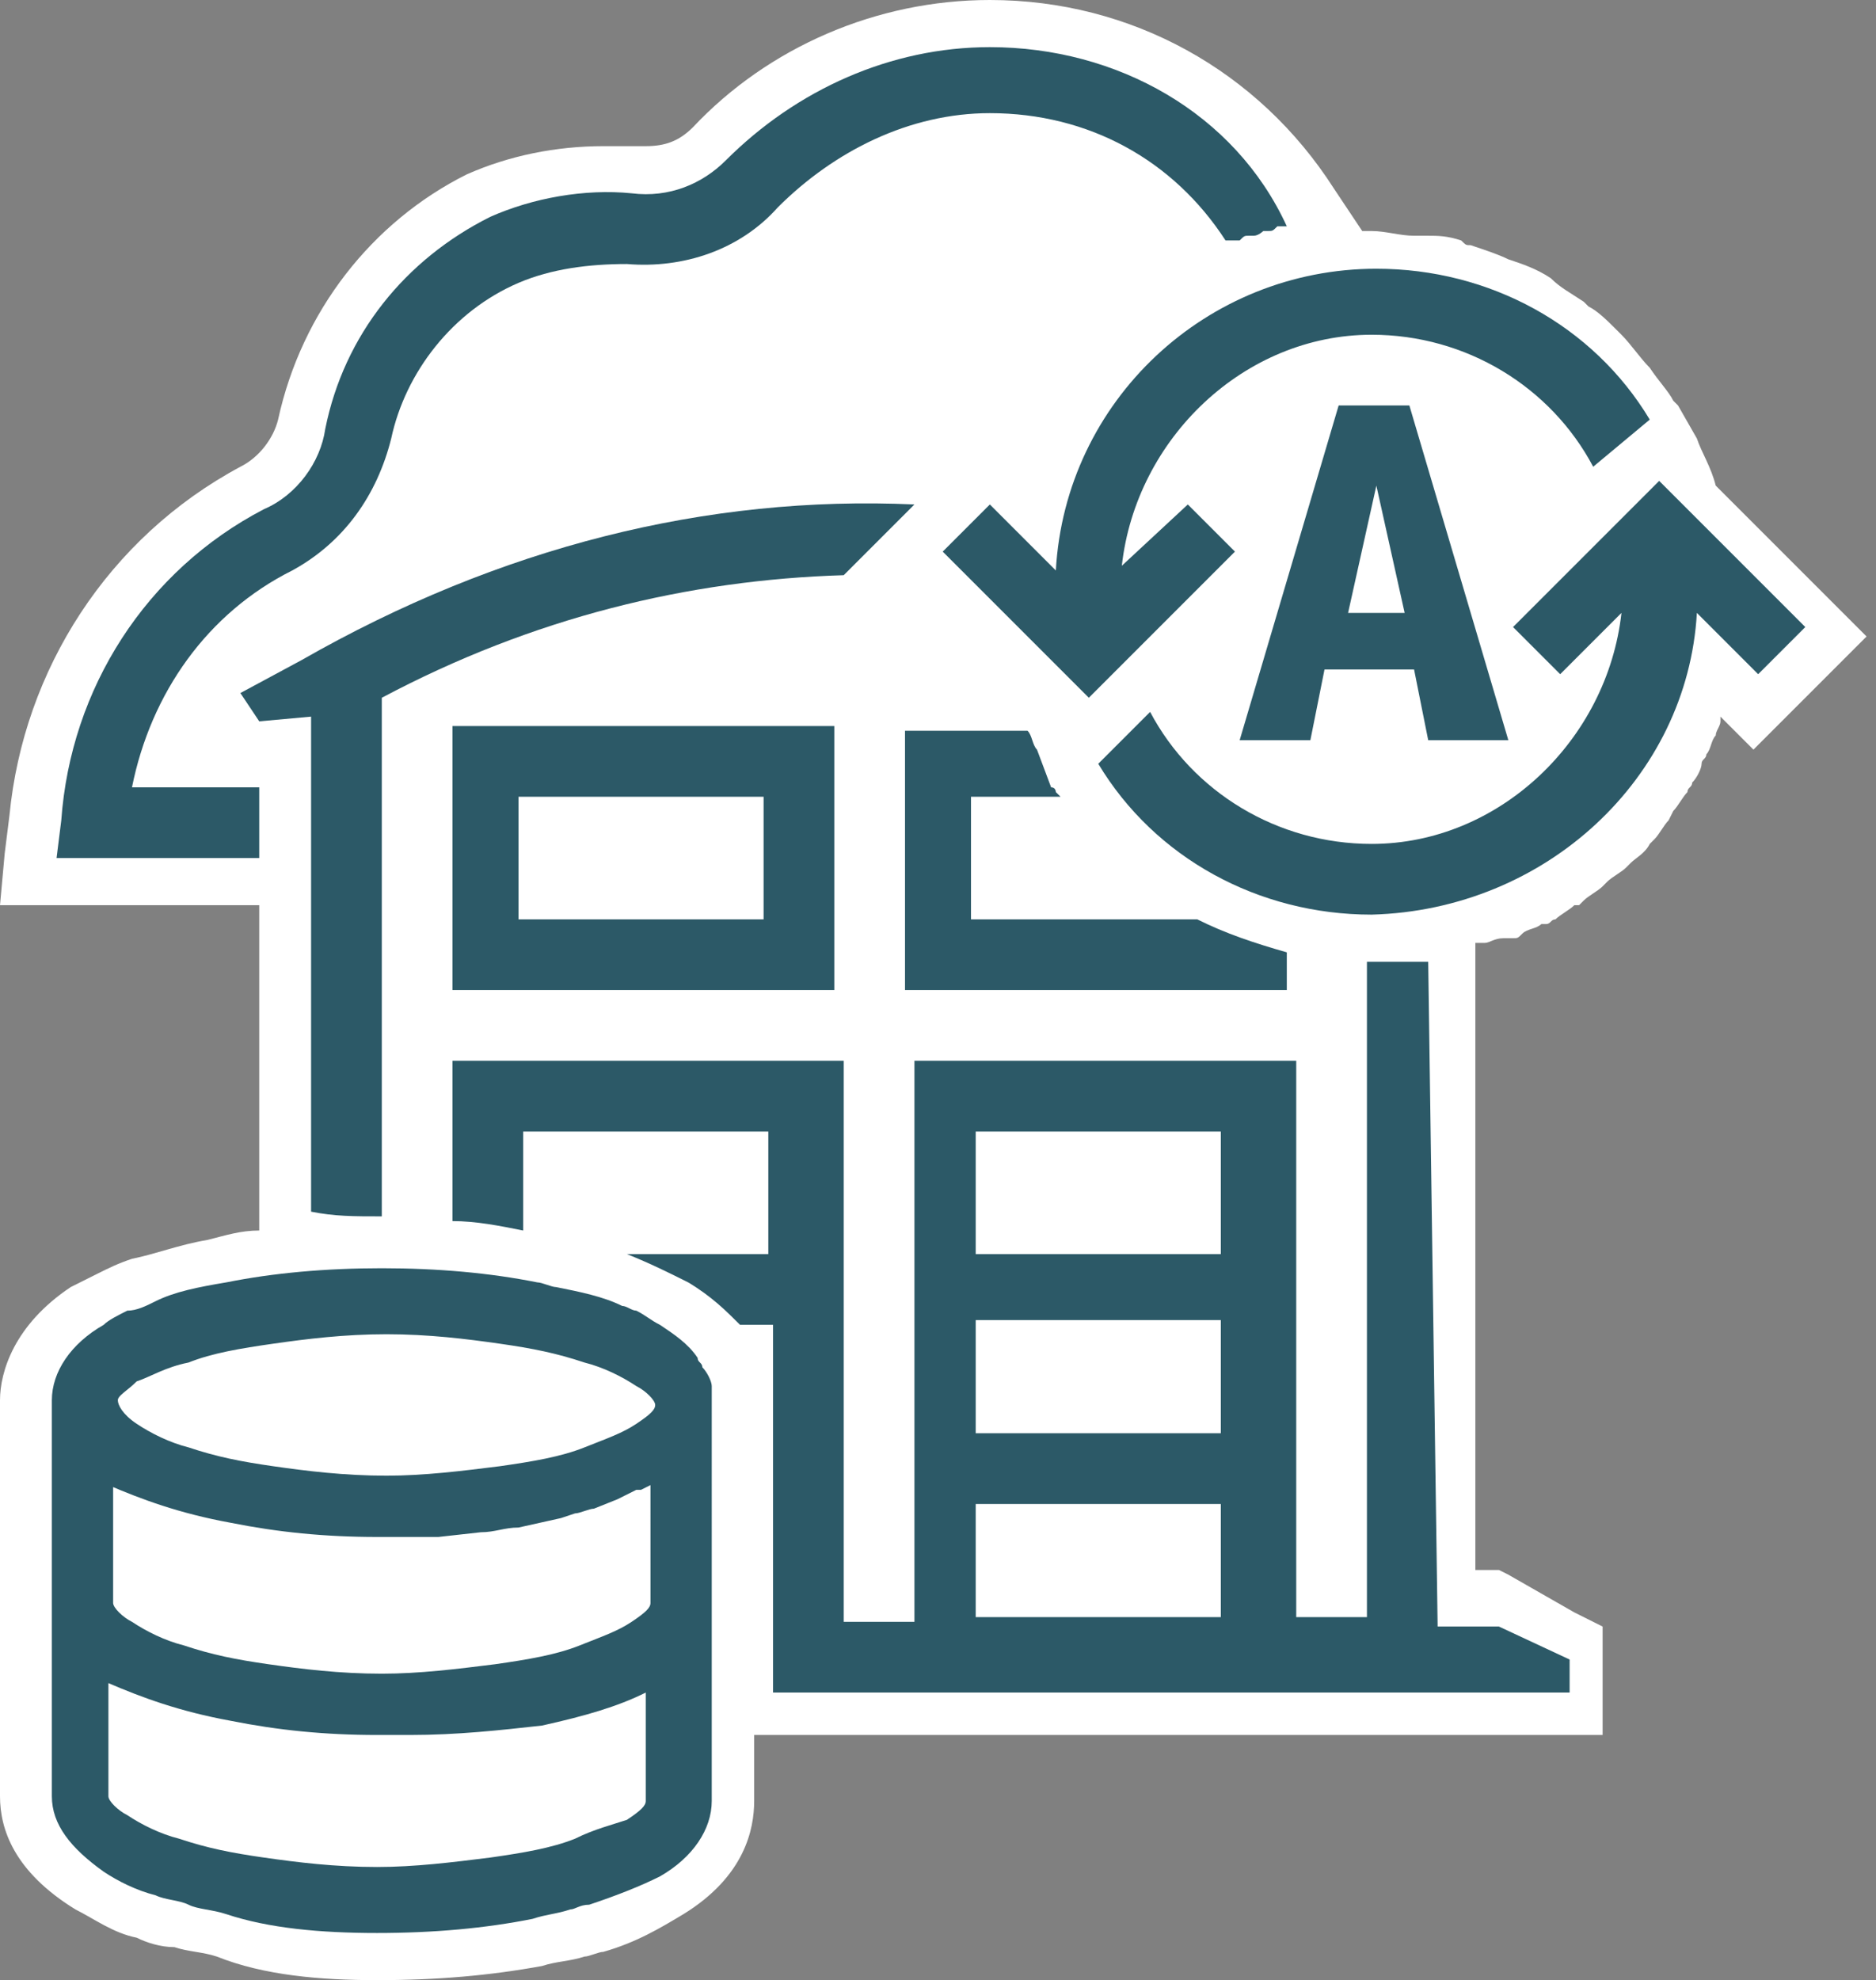 <?xml version="1.0" encoding="utf-8"?>
<!-- Generator: Adobe Illustrator 24.0.2, SVG Export Plug-In . SVG Version: 6.00 Build 0)  -->
<svg version="1.1" id="Layer_1" xmlns="http://www.w3.org/2000/svg" xmlns:xlink="http://www.w3.org/1999/xlink" x="0px" y="0px"
	 viewBox="0 0 39.8 42" style="enable-background:new 0 0 39.8 42;" xml:space="preserve">
<rect x="0" y="0" width="39.8" height="42" fill="#808080" stroke="none"/>
<g>
	<g>
		<path style="fill:#FFFFFF;" d="M8,41.5c-1.2,0-2.4-0.1-3.4-0.3c-0.3-0.1-0.6-0.1-0.8-0.2c-0.3-0.1-0.5-0.1-0.7-0.2
			c-0.5-0.2-0.9-0.4-1.2-0.6c-0.9-0.5-1.3-1.2-1.3-2v-8.4c0-0.8,0.4-1.5,1.3-2c0.2-0.1,0.4-0.2,0.6-0.3c0.2-0.1,0.4-0.2,0.7-0.3
			c0.5-0.2,1-0.3,1.6-0.4c0.4-0.1,0.9-0.2,1.5-0.2v-7.8H0.6l0.1-1.3c0.2-3,1.9-5.6,4.6-7c0.5-0.3,0.9-0.8,1-1.4
			c0.4-2.1,1.8-3.9,3.8-4.8c0.8-0.4,1.8-0.6,2.7-0.6c0.2,0,0.4,0,0.6,0c0.1,0,0.1,0,0.2,0c0.5,0,1-0.2,1.4-0.6
			c1.5-1.6,3.7-2.6,5.9-2.6c2.8,0,5.4,1.4,6.9,3.9l0.9,0.8c0.1,0,0.3,0,0.3,0c0.3,0,0.6,0,0.9,0.1l0.2,0c0.3,0,0.5,0.1,0.7,0.1
			l0.2,0.1c0.3,0.1,0.5,0.2,0.8,0.3c0.3,0.1,0.6,0.3,0.9,0.4c0.3,0.2,0.5,0.3,0.7,0.5l0.1,0.1c0.2,0.2,0.4,0.3,0.6,0.5l0.1,0.1
			c0.2,0.2,0.4,0.4,0.6,0.6c0.2,0.2,0.3,0.4,0.5,0.7l0.1,0.1l0.2,0.3l0,0c0.2,0.4,0.4,0.9,0.6,1.4l2.9,2.9L37.4,15l-1-1
			c0,0.1-0.1,0.5-0.1,0.5c0,0.1-0.1,0.3-0.1,0.4L36,15.1c-0.1,0.1-0.1,0.3-0.2,0.4l-0.1,0.2c-0.1,0.1-0.1,0.3-0.2,0.4l-0.1,0.2
			c-0.1,0.1-0.2,0.3-0.3,0.4L35,16.9c-0.1,0.1-0.2,0.3-0.3,0.4l-0.1,0.1c-0.2,0.2-0.3,0.3-0.4,0.4l-0.1,0.1
			c-0.2,0.1-0.3,0.3-0.4,0.4l-0.1,0.1c-0.2,0.1-0.3,0.2-0.4,0.3l-0.1,0.1c-0.2,0.1-0.3,0.2-0.5,0.3l-0.2,0.1
			c-0.2,0.1-0.3,0.2-0.4,0.2c-0.1,0-0.1,0-0.2,0.1l-0.3-0.4l0.2,0.5c-0.1,0-0.2,0.1-0.3,0.1c-0.1,0-0.1,0-0.2,0.1
			c0,0-0.3,0.1-0.3,0.1v14.2h0.9l1.9,0.9v1.5h-18v1.9c0,0.8-0.4,1.5-1.3,2c-0.4,0.3-1,0.5-1.6,0.7c-0.1,0-0.3,0.1-0.4,0.1
			c-0.3,0.1-0.5,0.1-0.8,0.2C10.4,41.4,9.3,41.5,8,41.5z"/>
		<path style="fill:#FFFFFF;" d="M21,1c2.7,0,5.1,1.4,6.5,3.7l1.1,1c0.2,0,0.3,0,0.5,0c0,0,0,0,0,0c0,0,0,0,0,0s0,0,0,0c0,0,0,0,0,0
			c0.3,0,0.5,0,0.8,0.1c0.1,0,0.1,0,0.2,0c0.2,0,0.4,0.1,0.6,0.1c0.1,0,0.1,0,0.2,0C31.3,6,31.5,6,31.7,6.1c0,0,0,0,0,0
			c0.3,0.1,0.5,0.2,0.8,0.4c0,0,0,0,0,0c0.2,0.1,0.4,0.3,0.6,0.4c0,0,0.1,0.1,0.1,0.1c0.2,0.1,0.4,0.3,0.5,0.5c0,0,0.1,0.1,0.1,0.1
			c0.2,0.2,0.4,0.4,0.6,0.6c0,0,0,0,0,0c0.2,0.2,0.3,0.4,0.4,0.6c0,0,0,0,0.1,0.1l0,0c0.3,0.5,0.6,1.1,0.8,1.7l2.6,2.6l-1,1L36,13
			c0,0,0,0.1,0,0.1c0,0.1,0,0.3,0,0.4c0,0.1,0,0.2,0,0.3c0,0.1-0.1,0.3-0.1,0.4c0,0.1,0,0.2-0.1,0.3c0,0.1-0.1,0.3-0.1,0.4
			c0,0.1-0.1,0.1-0.1,0.2c-0.1,0.1-0.1,0.3-0.2,0.4c0,0.1-0.1,0.1-0.1,0.2c-0.1,0.1-0.1,0.3-0.2,0.4c0,0.1-0.1,0.1-0.1,0.2
			c-0.1,0.1-0.2,0.3-0.3,0.4c0,0-0.1,0.1-0.1,0.1c-0.1,0.1-0.2,0.2-0.3,0.4c0,0-0.1,0.1-0.1,0.1c-0.1,0.1-0.2,0.2-0.3,0.3
			c0,0-0.1,0.1-0.1,0.1c-0.1,0.1-0.2,0.2-0.4,0.3c0,0-0.1,0.1-0.1,0.1c-0.1,0.1-0.2,0.2-0.4,0.3c-0.1,0-0.1,0.1-0.2,0.1
			c-0.1,0.1-0.3,0.2-0.4,0.2c-0.1,0-0.1,0.1-0.2,0.1c-0.1,0.1-0.3,0.1-0.4,0.2c-0.1,0-0.2,0.1-0.2,0.1c-0.1,0-0.2,0.1-0.4,0.1
			c-0.1,0-0.2,0.1-0.3,0.1c-0.1,0-0.2,0.1-0.3,0.1c-0.1,0-0.2,0-0.2,0v15.1h1.3l1.5,0.7v0.7h-1.5v0H15.1v2.4c0,0.6-0.4,1.1-1.1,1.6
			c-0.4,0.3-0.9,0.5-1.5,0.6c-0.1,0-0.2,0.1-0.4,0.1c-0.2,0.1-0.5,0.1-0.8,0.2C10.3,40.9,9.2,41,8,41c-1.2,0-2.3-0.1-3.3-0.3
			c-0.3-0.1-0.5-0.1-0.8-0.2s-0.5-0.1-0.7-0.2c-0.4-0.2-0.8-0.3-1.1-0.5c-0.7-0.4-1.1-1-1.1-1.6v-8.4c0-0.6,0.4-1.1,1.1-1.6
			c0.2-0.1,0.3-0.2,0.5-0.3c0.2-0.1,0.4-0.2,0.6-0.3c0.4-0.2,0.9-0.3,1.5-0.4C5.3,27.1,5.9,27,6.6,27v-8.8H1.2l0.1-0.8
			c0.2-2.8,1.8-5.3,4.3-6.6c0.7-0.4,1.2-1,1.3-1.7c0.4-2,1.7-3.6,3.5-4.4c0.8-0.3,1.6-0.5,2.5-0.5c0.2,0,0.4,0,0.6,0
			c0.1,0,0.2,0,0.2,0c0.7,0,1.3-0.3,1.8-0.8C16.9,1.9,18.9,1,21,1 M21,0c-2.4,0-4.7,1-6.3,2.7c-0.3,0.3-0.6,0.4-1,0.4
			c0,0-0.1,0-0.2,0c-0.2,0-0.4,0-0.7,0c-1,0-2,0.2-2.9,0.6C7.9,4.7,6.4,6.6,5.9,8.9c-0.1,0.4-0.4,0.8-0.8,1
			c-2.8,1.5-4.6,4.3-4.9,7.4l-0.1,0.8l-0.1,1.1h1.1h4.4v6.9c-0.4,0-0.7,0.1-1.1,0.2c-0.6,0.1-1.1,0.3-1.6,0.4
			c-0.3,0.1-0.5,0.2-0.7,0.3c-0.2,0.1-0.4,0.2-0.6,0.3C0.3,28.1,0,29.1,0,29.7v8.4c0,0.7,0.3,1.6,1.6,2.4c0.4,0.2,0.8,0.5,1.3,0.6
			c0.2,0.1,0.5,0.2,0.8,0.2c0.3,0.1,0.6,0.1,0.9,0.2C5.6,41.9,6.8,42,8,42c1.3,0,2.4-0.1,3.5-0.3c0.3-0.1,0.6-0.1,0.9-0.2
			c0.1,0,0.3-0.1,0.4-0.1c0.7-0.2,1.2-0.5,1.7-0.8c1.3-0.8,1.5-1.8,1.5-2.4v-1.4h15.5l1.5,0l1,0v-1v-0.7v-0.6l-0.6-0.3L32,33.4
			l-0.2-0.1h-0.2h-0.3V20c0.1,0,0.1,0,0.2,0c0.1,0,0.2-0.1,0.4-0.1l0.1,0l0.1,0c0.1,0,0.1,0,0.2-0.1c0.1-0.1,0.3-0.1,0.4-0.2l0.1,0
			c0.1,0,0.1-0.1,0.2-0.1c0.1-0.1,0.3-0.2,0.4-0.3l0.1,0c0,0,0.1-0.1,0.1-0.1c0.1-0.1,0.3-0.2,0.4-0.3l0,0c0,0,0.1-0.1,0.1-0.1
			c0.1-0.1,0.3-0.2,0.4-0.3c0.1-0.1,0.1-0.1,0.1-0.1c0.1-0.1,0.3-0.2,0.4-0.4l0,0l0.1-0.1c0.1-0.1,0.2-0.3,0.3-0.4l0.1-0.2
			c0.1-0.1,0.2-0.3,0.3-0.4c0-0.1,0.1-0.1,0.1-0.2c0.1-0.1,0.2-0.3,0.2-0.4c0-0.1,0.1-0.1,0.1-0.2c0.1-0.1,0.1-0.3,0.2-0.4
			c0-0.1,0.1-0.2,0.1-0.3c0,0,0-0.1,0-0.1l0,0l0.7,0.7l0.7-0.7l1-1l0.7-0.7l-0.7-0.7l-2.5-2.5c-0.1-0.4-0.3-0.7-0.4-1l0,0l-0.4-0.7
			l0,0l-0.1-0.1c-0.1-0.2-0.3-0.4-0.5-0.7l0,0c-0.2-0.2-0.4-0.5-0.6-0.7l-0.1-0.1c-0.2-0.2-0.4-0.4-0.6-0.5l-0.1-0.1
			c-0.3-0.2-0.5-0.3-0.7-0.5c-0.3-0.2-0.6-0.3-0.9-0.4l0,0l0,0c-0.2-0.1-0.5-0.2-0.8-0.3c-0.1,0-0.1,0-0.2-0.1
			c-0.3-0.1-0.5-0.1-0.7-0.1l-0.1,0c-0.1,0-0.1,0-0.2,0c-0.3,0-0.6-0.1-0.9-0.1l0,0h-0.1h0l0,0c0,0-0.1,0-0.1,0L28.3,4
			C26.7,1.5,24,0,21,0L21,0z"/>
	</g>
	<g>
		<path style="fill:#2C5967;" d="M26.3,5.1L26.3,5.1C26.4,5,26.4,5,26.5,5c0,0,0.1,0,0.1,0l0,0c0.1,0,0.2-0.1,0.2-0.1
			c0,0,0.1,0,0.1,0l0,0l0,0c0.1,0,0.1,0,0.2-0.1c0,0,0.1,0,0.1,0l0,0l0,0c0,0,0.1,0,0.1,0C26.2,2.4,23.7,1,21,1
			c-2.1,0-4.1,0.9-5.6,2.4c-0.5,0.5-1.2,0.8-2,0.7c-1-0.1-2.1,0.1-3,0.5C8.6,5.5,7.3,7.1,6.9,9.1c-0.1,0.7-0.6,1.4-1.3,1.7
			c-2.5,1.3-4.1,3.8-4.3,6.6l-0.1,0.8h4.3v-1.5H2.8c0.4-2,1.6-3.7,3.4-4.6c1.1-0.6,1.8-1.6,2.1-2.8C8.6,7.9,9.6,6.6,11,6
			c0.7-0.3,1.5-0.4,2.3-0.4c1.2,0.1,2.4-0.3,3.2-1.2c1.2-1.2,2.8-2,4.5-2c2.1,0,3.9,1,5,2.7C26.1,5.1,26.1,5.1,26.3,5.1
			C26.2,5.1,26.2,5.1,26.3,5.1z"/>
		<path style="fill:#2C5967;" d="M8.1,25.8v-11c3.2-1.7,6.5-2.5,9.8-2.6l0,0l0.9-0.9l0.6-0.6c-4.4-0.2-8.8,0.9-13,3.3l0.4,0.6h0
			l-0.4-0.6l-1.3,0.7l0.4,0.6l1.1-0.1v10.5C7.1,25.8,7.5,25.8,8.1,25.8C8,25.8,8.1,25.8,8.1,25.8z"/>
		<path style="fill:#2C5967;" d="M30.3,20.4c-0.1,0-0.2,0-0.3,0c0,0-0.1,0-0.1,0l0,0l0,0c-0.1,0-0.1,0-0.2,0c-0.1,0-0.2,0-0.3,0
			c0,0,0,0-0.1,0l0,0l0,0c-0.1,0-0.2,0-0.3,0v13.9h-1.5V22.5h-8.1v11.9h-1.5V22.5H9.6v3.4c0.5,0,1,0.1,1.5,0.2V24h5.2v2.6h-3
			c0.5,0.2,0.9,0.4,1.3,0.6c0.5,0.3,0.8,0.6,1.1,0.9h0.7v2.4h0v1.5h0v2.4h0v1.5h15.4v0h1.5v-0.7l-1.5-0.7h-1.3L30.3,20.4
			C30.3,20.4,30.3,20.4,30.3,20.4L30.3,20.4z M25.9,30.4h-5.2V28h5.2V30.4z M25.9,24v2.6h-5.2V24H25.9z M20.7,31.9h5.2v2.4h-5.2
			V31.9z"/>
		<path style="fill:#2C5967;" d="M17.7,15.4H9.6V21h8.1V15.4z M16.2,19.5H11v-2.6h5.2V19.5z"/>
		<path style="fill:#2C5967;" d="M19.2,21h8.1v-0.8c-0.7-0.2-1.3-0.4-1.9-0.7h-4.8v-2.6h1.9c0,0-0.1-0.1-0.1-0.1l0,0
			c0,0,0-0.1-0.1-0.1L22,15.9l0,0c-0.1-0.1-0.1-0.3-0.2-0.4h-2.6V21z"/>
		<path style="fill:#2C5967;" d="M29.9,8.6h-1.5l-2.1,7.1h1.5l0.3-1.5H30l0.3,1.5H32L29.9,8.6z M29.2,10.3l0.6,2.7h-1.2L29.2,10.3z"
			/>
		<path style="fill:#2C5967;" d="M36,13l1.3,1.3l1-1l-3.1-3.1l-3.1,3.1l1,1l1.3-1.3c-0.3,2.7-2.6,4.9-5.3,4.9c-2,0-3.8-1.1-4.7-2.8
			l-1.1,1.1c1.2,2,3.4,3.2,5.8,3.2C32.8,19.3,35.8,16.5,36,13z"/>
		<path style="fill:#2C5967;" d="M20,11.7l3.1,3.1l3.1-3.1l-1-1L23.8,12c0.3-2.7,2.6-4.9,5.3-4.9c2,0,3.8,1.1,4.7,2.8L35,8.9
			c-1.2-2-3.4-3.2-5.8-3.2c-3.6,0-6.6,2.8-6.8,6.4L21,10.7L20,11.7z"/>
		<path style="fill:#2C5967;" d="M15.1,29.7l0-0.1c0-0.1,0-0.1,0-0.2c0-0.1-0.1-0.3-0.2-0.4c0-0.1-0.1-0.1-0.1-0.2
			c-0.2-0.3-0.5-0.5-0.8-0.7c-0.2-0.1-0.3-0.2-0.5-0.3c-0.1,0-0.2-0.1-0.3-0.1c-0.4-0.2-0.9-0.3-1.4-0.4c-0.1,0-0.3-0.1-0.4-0.1
			c-1-0.2-2.1-0.3-3.3-0.3c-1.2,0-2.3,0.1-3.3,0.3c-0.6,0.1-1.1,0.2-1.5,0.4c-0.2,0.1-0.4,0.2-0.6,0.2c-0.2,0.1-0.4,0.2-0.5,0.3
			c-0.7,0.4-1.1,1-1.1,1.6v8.4c0,0.6,0.4,1.1,1.1,1.6c0.3,0.2,0.7,0.4,1.1,0.5c0.2,0.1,0.5,0.1,0.7,0.2c0.2,0.1,0.5,0.1,0.8,0.2
			C5.7,40.9,6.8,41,8,41c1.2,0,2.3-0.1,3.3-0.3c0.3-0.1,0.5-0.1,0.8-0.2c0.1,0,0.2-0.1,0.4-0.1c0.6-0.2,1.1-0.4,1.5-0.6
			c0.7-0.4,1.1-1,1.1-1.6V29.7z M2.5,29.7c0-0.1,0.2-0.2,0.4-0.4C3.2,29.2,3.5,29,4,28.9c0.5-0.2,1.1-0.3,1.8-0.4
			c0.7-0.1,1.5-0.2,2.4-0.2c0.9,0,1.7,0.1,2.4,0.2c0.7,0.1,1.2,0.2,1.8,0.4c0.4,0.1,0.8,0.3,1.1,0.5c0.2,0.1,0.4,0.3,0.4,0.4
			c0,0.1-0.1,0.2-0.4,0.4c-0.3,0.2-0.6,0.3-1.1,0.5c-0.5,0.2-1.1,0.3-1.8,0.4c-0.8,0.1-1.6,0.2-2.4,0.2c-0.9,0-1.7-0.1-2.4-0.2
			c-0.7-0.1-1.2-0.2-1.8-0.4c-0.4-0.1-0.8-0.3-1.1-0.5C2.6,30,2.5,29.8,2.5,29.7L2.5,29.7z M2.3,31.5c0.7,0.3,1.5,0.6,2.6,0.8
			c1,0.2,2,0.3,3.1,0.3l0.7,0l0.6,0l0.9-0.1c0.3,0,0.5-0.1,0.8-0.1l0.9-0.2l0.3-0.1c0.1,0,0.3-0.1,0.4-0.1l0.5-0.2l0.4-0.2l0.1,0
			l0.2-0.1V34c0,0.1-0.1,0.2-0.4,0.4c-0.3,0.2-0.6,0.3-1.1,0.5c-0.5,0.2-1.1,0.3-1.8,0.4c-0.8,0.1-1.6,0.2-2.4,0.2
			c-0.9,0-1.7-0.1-2.4-0.2c-0.7-0.1-1.2-0.2-1.8-0.4c-0.4-0.1-0.8-0.3-1.1-0.5c-0.2-0.1-0.4-0.3-0.4-0.4V31.5z M12.2,39
			c-0.5,0.2-1.1,0.3-1.8,0.4c-0.8,0.1-1.6,0.2-2.4,0.2c-0.9,0-1.7-0.1-2.4-0.2c-0.7-0.1-1.2-0.2-1.8-0.4c-0.4-0.1-0.8-0.3-1.1-0.5
			c-0.2-0.1-0.4-0.3-0.4-0.4v-2.4C3,36,3.8,36.3,4.9,36.5c1,0.2,2,0.3,3.1,0.3h0.7c1,0,1.9-0.1,2.8-0.2c0.9-0.2,1.6-0.4,2.2-0.7v2.3
			c0,0.1-0.1,0.2-0.4,0.4C13,38.7,12.6,38.8,12.2,39z"/>
	</g>
</g>
</svg>

